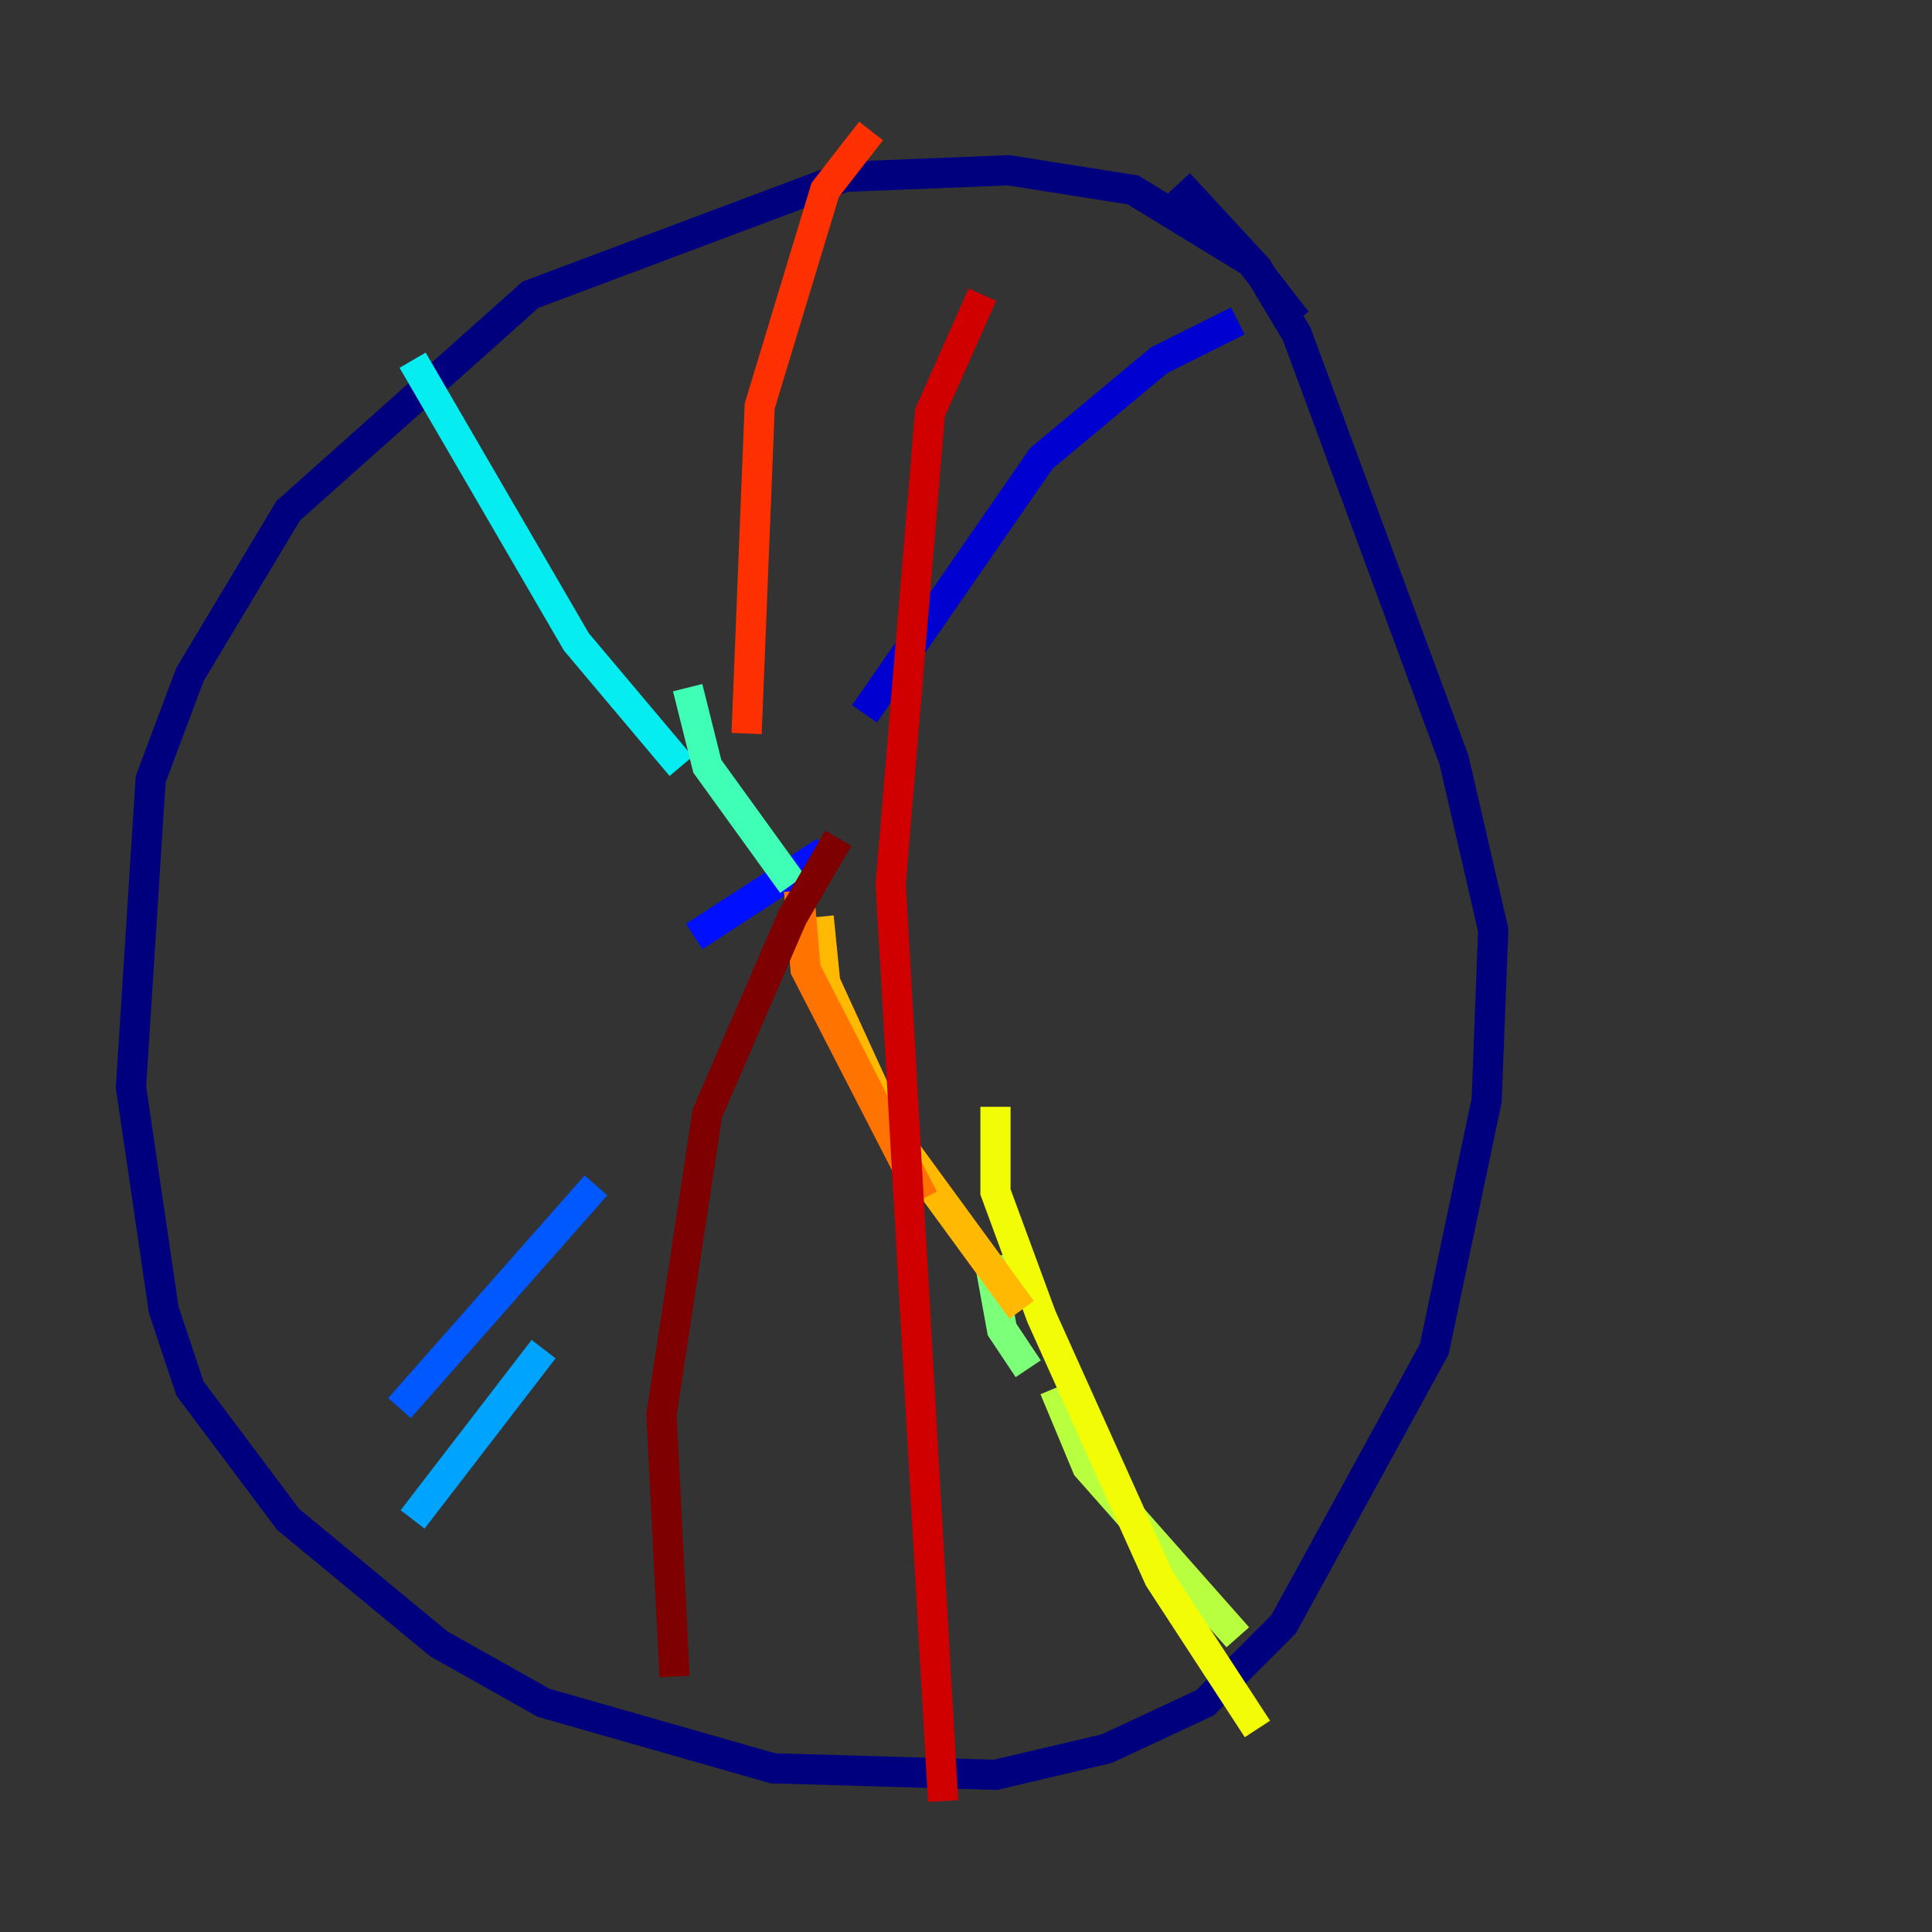 <?xml version="1.0" encoding="utf-8" ?>
<svg baseProfile="tiny" height="128" version="1.2" viewBox="0,0,128,128" width="128" xmlns="http://www.w3.org/2000/svg" xmlns:ev="http://www.w3.org/2001/xml-events" xmlns:xlink="http://www.w3.org/1999/xlink"><rect x="0" y="0" width="128" height="128" fill="#333333" stroke="none"/><defs /><polyline fill="none" points="85.912,21.261 82.875,17.356 75.064,12.583 66.82,11.281 55.973,11.715 35.146,19.525 19.091,33.844 12.583,44.691 9.98,51.634 8.678,72.027 10.848,86.78 12.583,91.986 19.091,100.664 29.071,108.909 36.014,112.814 51.2,117.153 65.953,117.586 73.329,115.851 79.837,112.814 85.044,107.607 95.024,89.383 98.495,72.895 98.929,61.614 96.325,50.332 85.912,22.129 83.308,17.79 78.102,12.149" stroke="#00007f" stroke-width="2" /><polyline fill="none" points="82.007,21.261 76.8,23.864 68.99,30.373 57.275,47.295" stroke="#0000d1" stroke-width="2" /><polyline fill="none" points="54.671,56.407 45.993,62.047" stroke="#0010ff" stroke-width="2" /><polyline fill="none" points="39.485,78.536 26.468,93.288" stroke="#0058ff" stroke-width="2" /><polyline fill="none" points="36.014,89.383 27.336,100.664" stroke="#00a4ff" stroke-width="2" /><polyline fill="none" points="27.336,23.864 38.183,42.522 45.125,50.766" stroke="#05ecf1" stroke-width="2" /><polyline fill="none" points="45.559,45.559 46.861,50.766 52.502,58.576" stroke="#3fffb7" stroke-width="2" /><polyline fill="none" points="65.519,83.308 66.386,88.081 68.122,90.685" stroke="#7cff79" stroke-width="2" /><polyline fill="none" points="69.858,91.986 72.027,97.193 82.007,108.475" stroke="#b7ff3f" stroke-width="2" /><polyline fill="none" points="65.953,73.329 65.953,78.969 68.99,87.214 76.8,104.57 83.308,114.549" stroke="#f1fc05" stroke-width="2" /><polyline fill="none" points="54.237,60.746 54.671,65.085 59.444,75.498 67.688,86.78" stroke="#ffb900" stroke-width="2" /><polyline fill="none" points="52.936,59.01 53.37,64.217 61.18,79.403" stroke="#ff7300" stroke-width="2" /><polyline fill="none" points="57.709,8.678 54.671,12.583 50.332,26.902 49.464,48.597" stroke="#ff3000" stroke-width="2" /><polyline fill="none" points="65.085,19.525 61.614,27.336 59.01,58.576 62.481,119.322" stroke="#d10000" stroke-width="2" /><polyline fill="none" points="55.539,55.539 52.502,60.746 46.861,73.763 43.824,93.722 44.691,111.078" stroke="#7f0000" stroke-width="2" /></svg>